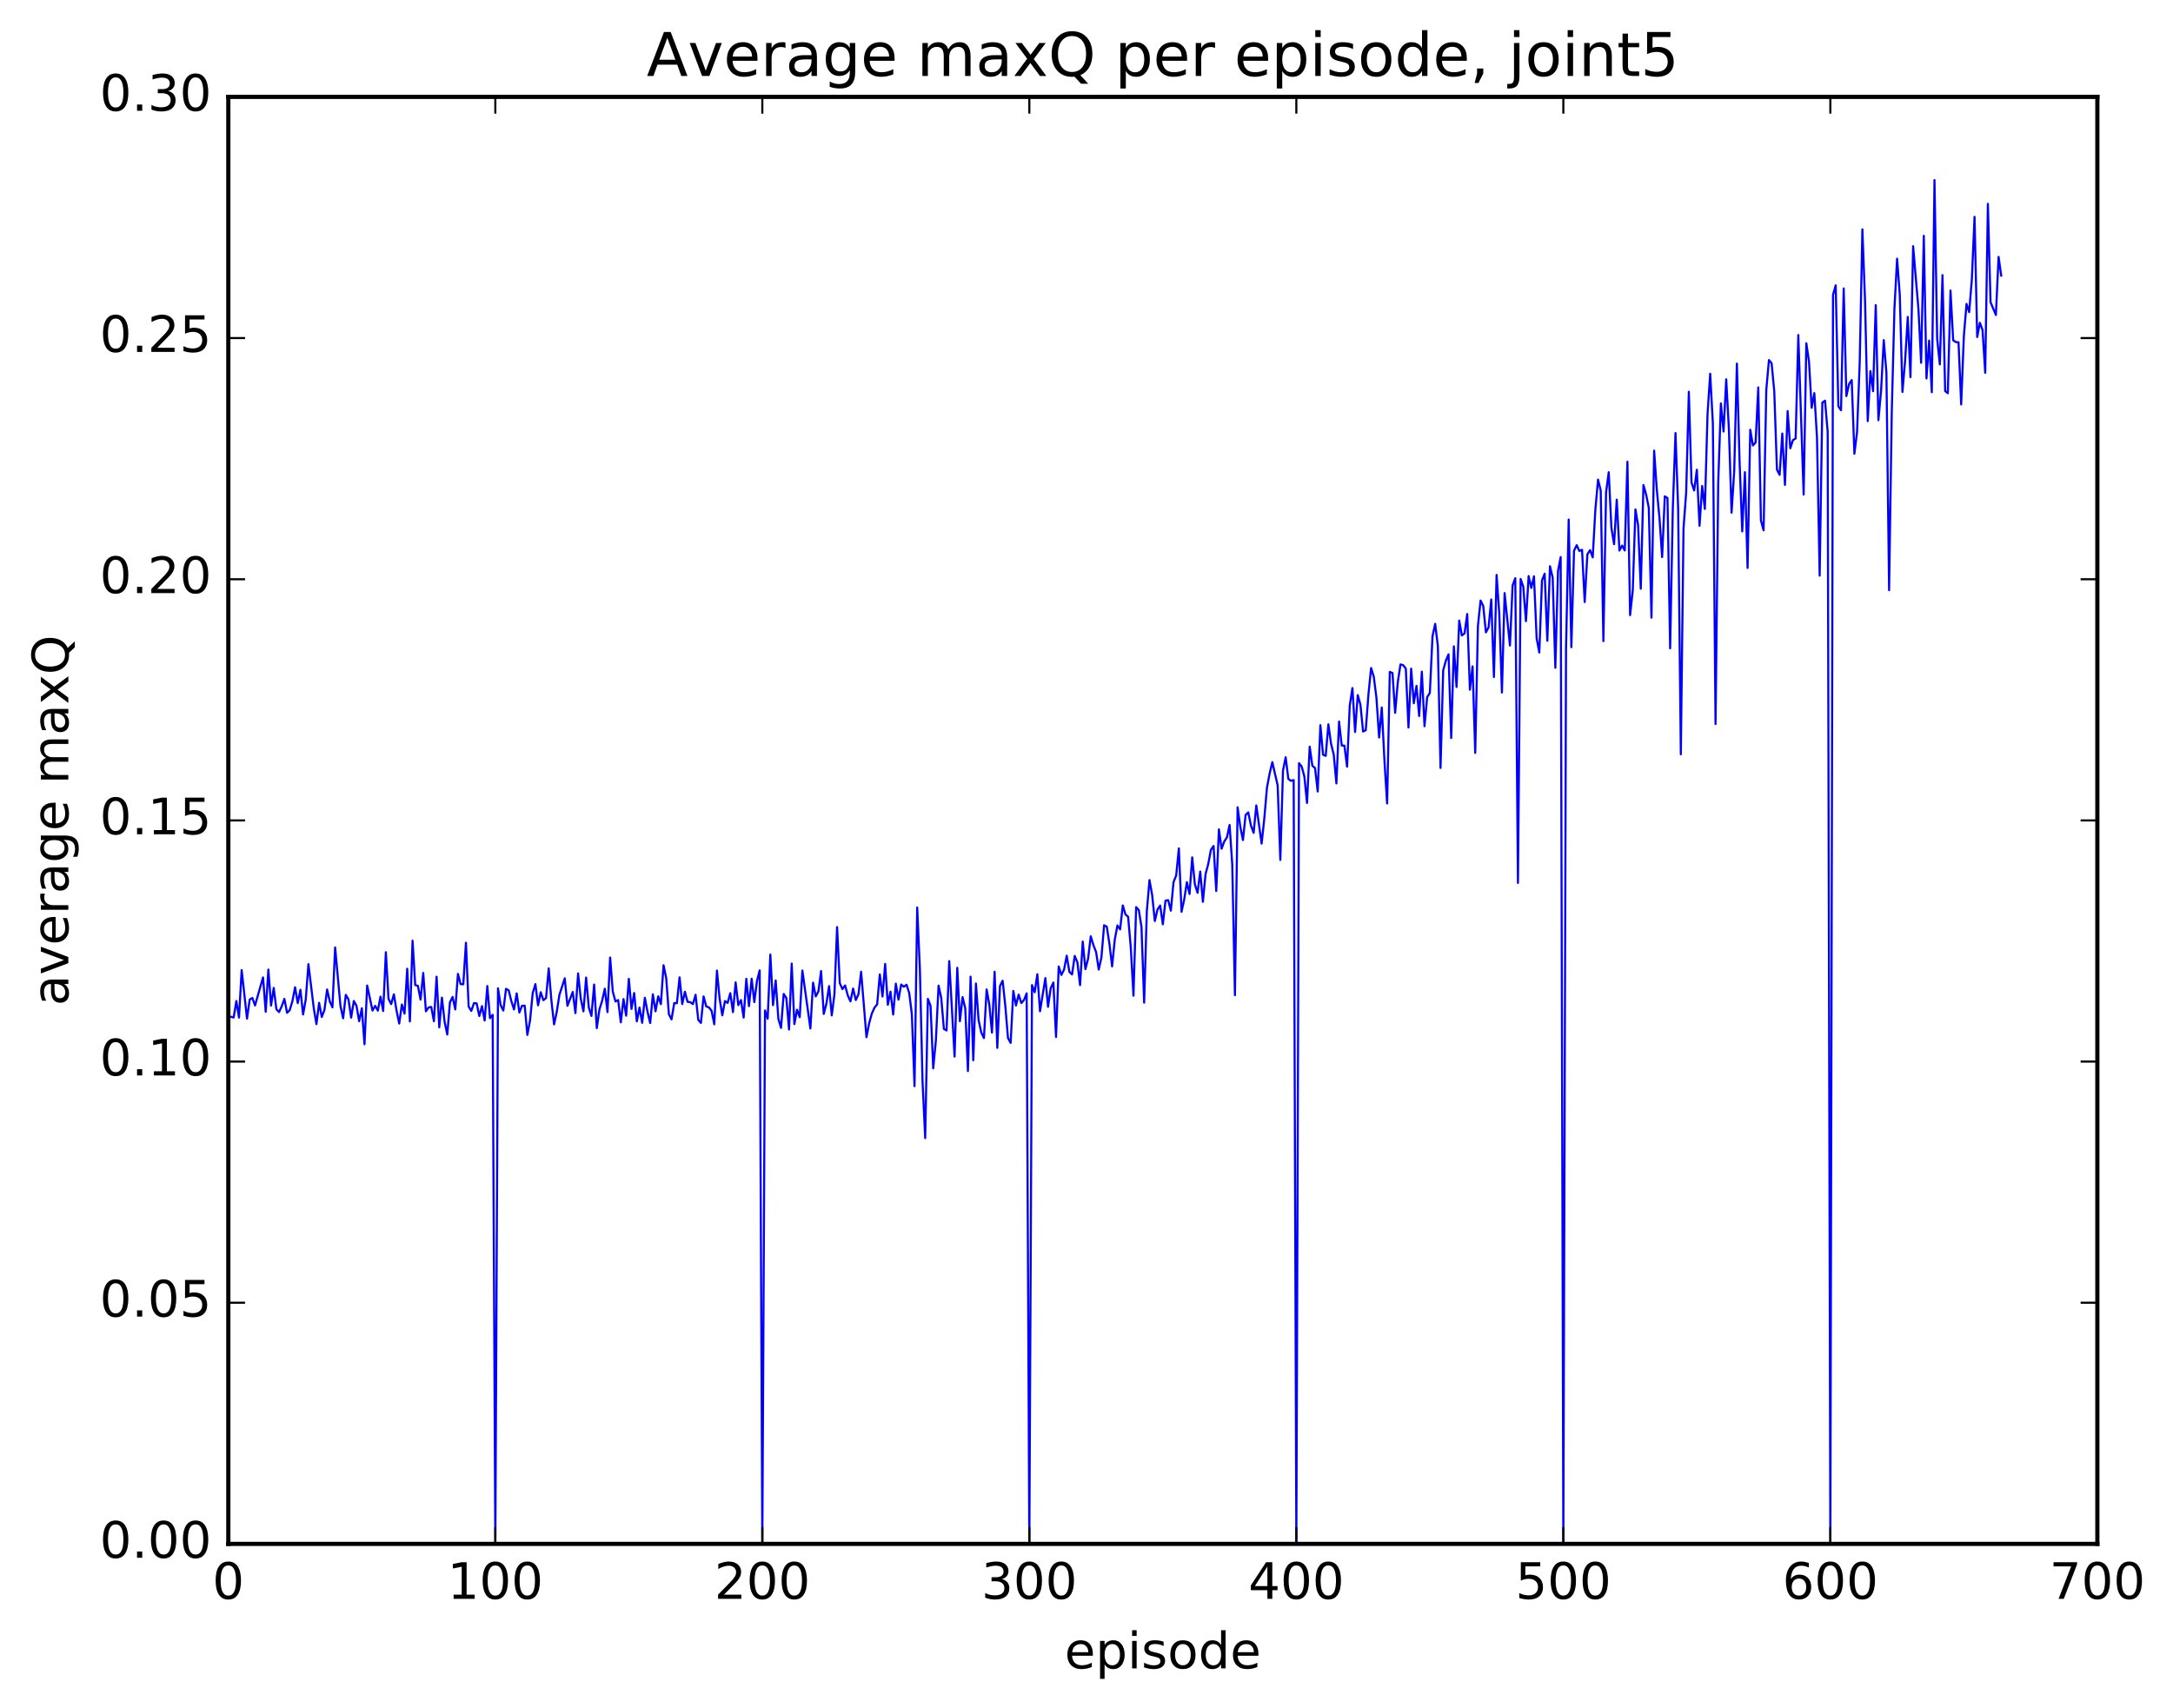 <?xml version="1.0" encoding="utf-8" standalone="no"?>
<!DOCTYPE svg PUBLIC "-//W3C//DTD SVG 1.1//EN"
  "http://www.w3.org/Graphics/SVG/1.1/DTD/svg11.dtd">
<!-- Created with matplotlib (http://matplotlib.org/) -->
<svg height="408pt" version="1.1" viewBox="0 0 519 408" width="519pt" xmlns="http://www.w3.org/2000/svg" xmlns:xlink="http://www.w3.org/1999/xlink">
 <defs>
  <style type="text/css">
*{stroke-linecap:butt;stroke-linejoin:round;stroke-miterlimit:100000;}
  </style>
 </defs>
 <g id="figure_1">
  <g id="patch_1">
   <path d="M 0 408.169 
L 519.585 408.169 
L 519.585 0 
L 0 0 
z
" style="fill:#ffffff;"/>
  </g>
  <g id="axes_1">
   <g id="patch_2">
    <path d="M 54.532 368.742 
L 500.933 368.742 
L 500.933 23.142 
L 54.532 23.142 
z
" style="fill:#ffffff;"/>
   </g>
   <g id="line2d_1">
    <path clip-path="url(#p31d40a906e)" d="M 55.17 242.849 
L 55.808 243.023 
L 56.446 239.084 
L 57.083 243.034 
L 57.721 231.688 
L 58.996 243.287 
L 59.634 238.723 
L 60.272 238.355 
L 60.91 240.135 
L 62.823 233.443 
L 63.461 241.646 
L 64.098 231.569 
L 64.736 240.163 
L 65.374 235.939 
L 66.011 241.033 
L 66.649 241.713 
L 67.287 240.344 
L 67.924 238.57 
L 68.562 241.899 
L 69.2 241.252 
L 69.838 239.113 
L 70.475 235.803 
L 71.113 239.587 
L 71.751 236.393 
L 72.388 242.299 
L 73.026 238.712 
L 73.664 230.282 
L 74.939 240.781 
L 75.577 244.596 
L 76.215 239.511 
L 76.853 242.885 
L 77.49 241.238 
L 78.128 236.321 
L 78.766 239.183 
L 79.403 240.594 
L 80.041 226.289 
L 81.317 240.268 
L 81.954 243.199 
L 82.592 237.615 
L 83.23 238.688 
L 83.867 243.049 
L 84.505 239.074 
L 85.143 240.21 
L 85.781 243.911 
L 86.418 240.808 
L 87.056 249.402 
L 87.694 235.371 
L 88.969 241.356 
L 89.607 240.236 
L 90.245 241.367 
L 90.882 238.038 
L 91.52 241.471 
L 92.158 227.418 
L 92.795 238.551 
L 93.433 239.823 
L 94.071 237.483 
L 94.709 241.357 
L 95.346 244.453 
L 95.984 239.918 
L 96.622 242.092 
L 97.259 231.371 
L 97.897 243.957 
L 98.535 224.676 
L 99.172 235.276 
L 99.81 235.458 
L 100.448 238.746 
L 101.086 232.366 
L 101.723 241.54 
L 102.361 240.616 
L 102.999 240.494 
L 103.636 243.917 
L 104.274 233.271 
L 104.912 245.369 
L 105.55 238.264 
L 106.187 244.025 
L 106.825 247.085 
L 107.463 239.396 
L 108.1 238.111 
L 108.738 241.088 
L 109.376 232.594 
L 110.014 235.042 
L 110.651 235.091 
L 111.289 225.158 
L 111.927 240.395 
L 112.564 241.438 
L 113.202 239.588 
L 113.84 239.643 
L 114.478 242.662 
L 115.115 240.302 
L 115.753 243.742 
L 116.391 235.5 
L 117.028 243.174 
L 117.666 242.381 
L 118.304 368.742 
L 118.942 236.041 
L 119.579 240.103 
L 120.217 241.363 
L 120.855 236.168 
L 121.493 236.531 
L 122.13 239.101 
L 122.768 241.094 
L 123.406 237.258 
L 124.043 241.828 
L 124.681 240.211 
L 125.319 240.192 
L 125.957 247.179 
L 126.594 243.734 
L 127.232 237.184 
L 127.87 235.043 
L 128.507 240.106 
L 129.145 236.982 
L 129.783 238.884 
L 130.421 238.367 
L 131.058 231.282 
L 131.696 238.957 
L 132.334 244.66 
L 132.971 241.693 
L 133.609 237.612 
L 134.885 233.665 
L 135.522 240.225 
L 136.798 236.919 
L 137.435 241.972 
L 138.073 232.478 
L 138.711 238.524 
L 139.349 241.553 
L 139.986 233.476 
L 140.624 240.589 
L 141.262 242.644 
L 141.899 235.144 
L 142.537 245.556 
L 143.175 241.067 
L 143.812 239.042 
L 144.45 236.141 
L 145.088 241.728 
L 145.726 228.696 
L 146.363 236.847 
L 147.001 239.191 
L 147.639 238.851 
L 148.276 244.171 
L 148.914 238.621 
L 149.552 242.585 
L 150.19 233.785 
L 150.827 240.965 
L 151.465 237.168 
L 152.103 243.944 
L 152.74 240.652 
L 153.378 244.288 
L 154.016 238.305 
L 154.654 241.666 
L 155.291 244.339 
L 155.929 237.481 
L 156.567 241.536 
L 157.204 237.954 
L 157.842 239.831 
L 158.48 230.53 
L 159.118 233.603 
L 159.755 242.223 
L 160.393 243.462 
L 161.031 239.579 
L 161.668 239.602 
L 162.306 233.421 
L 162.944 239.808 
L 163.582 236.863 
L 164.219 239.279 
L 164.857 239.349 
L 165.495 239.814 
L 166.132 237.588 
L 166.77 243.571 
L 167.408 244.31 
L 168.046 237.983 
L 168.683 240.375 
L 169.321 240.601 
L 169.959 241.429 
L 170.596 244.64 
L 171.234 231.813 
L 171.872 238.492 
L 172.51 242.488 
L 173.147 239.09 
L 173.785 239.542 
L 174.423 237.212 
L 175.06 241.733 
L 175.698 234.629 
L 176.336 240.063 
L 176.974 238.851 
L 177.611 243.028 
L 178.249 233.778 
L 178.887 240.294 
L 179.524 233.755 
L 180.162 239.33 
L 180.8 234.268 
L 181.438 231.76 
L 182.075 368.742 
L 182.713 241.33 
L 183.351 243.311 
L 183.988 227.992 
L 184.626 240.067 
L 185.264 234.163 
L 185.902 243.316 
L 186.539 245.498 
L 187.177 237.396 
L 187.815 238.374 
L 188.452 245.88 
L 189.09 230.14 
L 189.728 244.593 
L 190.366 241.167 
L 191.003 242.938 
L 191.641 231.801 
L 193.554 245.642 
L 194.192 234.693 
L 194.83 237.975 
L 195.467 236.803 
L 196.105 231.917 
L 196.743 242.167 
L 197.381 239.713 
L 198.018 235.52 
L 198.656 242.52 
L 199.294 237.534 
L 199.931 221.418 
L 200.569 234.808 
L 201.207 236.231 
L 201.845 235.36 
L 202.482 237.734 
L 203.12 239.166 
L 203.758 236.1 
L 204.395 238.844 
L 205.033 237.47 
L 205.671 232.095 
L 206.946 247.724 
L 207.584 244.413 
L 208.222 242.09 
L 208.859 240.668 
L 209.497 239.878 
L 210.135 232.733 
L 210.773 238.001 
L 211.41 230.22 
L 212.048 239.982 
L 212.686 236.845 
L 213.323 242.31 
L 213.961 234.936 
L 214.599 238.761 
L 215.237 235.136 
L 215.874 235.665 
L 216.512 235.19 
L 217.15 237.133 
L 217.787 242.191 
L 218.425 259.414 
L 219.063 216.751 
L 219.701 231.329 
L 220.338 258.322 
L 220.976 271.81 
L 221.614 238.567 
L 222.251 240.223 
L 222.889 255.152 
L 223.527 248.474 
L 224.165 235.405 
L 224.802 238.306 
L 225.44 245.75 
L 226.078 246.118 
L 226.715 229.553 
L 227.991 252.351 
L 228.629 231.139 
L 229.266 243.912 
L 229.904 238.148 
L 230.542 240.818 
L 231.179 255.805 
L 231.817 233.262 
L 232.455 253.219 
L 233.093 234.9 
L 233.73 243.677 
L 234.368 246.613 
L 235.006 247.934 
L 235.643 236.314 
L 236.281 239.865 
L 236.919 246.616 
L 237.556 232.093 
L 238.194 250.269 
L 238.832 235.487 
L 239.47 234.234 
L 240.107 240.211 
L 240.745 247.911 
L 241.383 249.078 
L 242.02 236.67 
L 242.658 240.152 
L 243.296 237.553 
L 243.934 239.569 
L 244.571 238.839 
L 245.209 237.252 
L 245.847 368.742 
L 246.484 235.282 
L 247.122 236.989 
L 247.76 232.683 
L 248.398 241.527 
L 249.673 233.604 
L 250.311 240.461 
L 250.948 236.043 
L 251.586 234.665 
L 252.224 247.679 
L 252.862 230.837 
L 253.499 232.854 
L 254.137 231.589 
L 254.775 228.262 
L 255.412 232.117 
L 256.05 232.728 
L 256.688 228.313 
L 257.326 229.846 
L 257.963 235.282 
L 258.601 224.879 
L 259.239 231.465 
L 259.877 228.993 
L 260.514 223.62 
L 261.152 225.73 
L 261.79 227.385 
L 262.427 231.567 
L 263.065 228.656 
L 263.703 220.984 
L 264.341 221.328 
L 264.978 225.436 
L 265.616 230.813 
L 266.254 224.397 
L 266.891 221.026 
L 267.529 221.973 
L 268.167 216.247 
L 268.805 218.396 
L 269.442 218.955 
L 270.08 226.369 
L 270.718 237.808 
L 271.355 216.656 
L 271.993 217.358 
L 272.631 221.39 
L 273.269 239.465 
L 273.906 217.66 
L 274.544 210.189 
L 275.182 213.754 
L 275.819 219.975 
L 276.457 217.235 
L 277.095 216.281 
L 277.733 220.757 
L 278.37 215.104 
L 279.008 214.996 
L 279.646 217.506 
L 280.283 210.702 
L 280.921 209.094 
L 281.559 202.625 
L 282.197 217.773 
L 282.834 214.837 
L 283.472 210.704 
L 284.11 213.521 
L 284.747 204.773 
L 285.385 211.225 
L 286.023 213.235 
L 286.661 208.163 
L 287.298 215.39 
L 287.936 208.761 
L 288.574 206.365 
L 289.211 202.979 
L 289.849 202.05 
L 290.487 212.802 
L 291.125 198.088 
L 291.762 202.704 
L 292.4 200.986 
L 293.038 200.006 
L 293.675 197.032 
L 294.313 206.463 
L 294.951 237.694 
L 295.589 192.813 
L 296.226 197.404 
L 296.864 200.645 
L 297.502 194.646 
L 298.139 194.026 
L 298.777 197.147 
L 299.415 198.912 
L 300.053 192.369 
L 301.328 201.485 
L 301.966 195.492 
L 302.603 188.111 
L 303.241 184.737 
L 303.879 182.028 
L 305.154 187.561 
L 305.792 205.385 
L 306.43 184.038 
L 307.067 180.86 
L 307.705 186.035 
L 308.343 186.498 
L 308.981 186.303 
L 309.618 368.742 
L 310.256 182.273 
L 310.894 183.072 
L 311.531 185.429 
L 312.169 191.771 
L 312.807 178.326 
L 313.445 182.905 
L 314.082 183.424 
L 314.72 189.036 
L 315.358 173.198 
L 315.995 180.258 
L 316.633 180.525 
L 317.271 172.989 
L 317.909 177.639 
L 318.546 180.208 
L 319.184 187.113 
L 319.822 172.331 
L 320.459 178.062 
L 321.097 178.081 
L 321.735 183.11 
L 322.373 168.543 
L 323.01 164.336 
L 323.648 174.812 
L 324.286 166.02 
L 324.923 168.299 
L 325.561 174.717 
L 326.199 174.397 
L 326.837 165.86 
L 327.474 159.546 
L 328.112 161.626 
L 328.75 166.665 
L 329.387 176.139 
L 330.025 168.982 
L 330.663 181.688 
L 331.3 191.898 
L 331.938 160.475 
L 332.576 160.74 
L 333.214 170.249 
L 333.851 162.931 
L 334.489 158.687 
L 335.127 158.861 
L 335.764 159.678 
L 336.402 173.762 
L 337.04 159.702 
L 337.678 167.955 
L 338.315 163.814 
L 338.953 171.014 
L 339.591 160.419 
L 340.228 173.445 
L 340.866 166.496 
L 341.504 165.501 
L 342.142 151.932 
L 342.779 149.003 
L 343.417 154.305 
L 344.055 183.411 
L 344.692 160.111 
L 345.33 157.779 
L 345.968 156.281 
L 346.606 176.258 
L 347.243 154.375 
L 347.881 164.073 
L 348.519 148.218 
L 349.156 151.773 
L 349.794 151.281 
L 350.432 146.64 
L 351.07 164.722 
L 351.707 159.16 
L 352.345 179.813 
L 352.983 149.562 
L 353.62 143.435 
L 354.258 144.736 
L 354.896 151.022 
L 355.534 149.819 
L 356.171 143.173 
L 356.809 161.693 
L 357.447 137.311 
L 358.084 146.5 
L 358.722 165.397 
L 359.36 141.645 
L 360.635 154.172 
L 361.273 139.825 
L 361.911 138.089 
L 362.548 210.873 
L 363.186 138.273 
L 363.824 140.162 
L 364.462 148.355 
L 365.099 137.585 
L 365.737 140.423 
L 366.375 137.636 
L 367.012 152.462 
L 367.65 155.848 
L 368.288 138.634 
L 368.926 137.021 
L 369.563 153.036 
L 370.201 135.236 
L 370.839 137.962 
L 371.476 159.488 
L 372.114 136.38 
L 372.752 133.046 
L 373.39 368.742 
L 374.027 155.137 
L 374.665 124.082 
L 375.303 154.566 
L 375.94 131.554 
L 376.578 130.209 
L 377.216 131.592 
L 377.854 131.315 
L 378.491 143.787 
L 379.129 132.388 
L 379.767 131.399 
L 380.404 133.123 
L 381.042 121.666 
L 381.68 114.544 
L 382.318 117.176 
L 382.955 153.123 
L 383.593 117.553 
L 384.231 112.782 
L 384.868 126.056 
L 385.506 129.978 
L 386.144 119.333 
L 386.782 131.483 
L 387.419 130.3 
L 388.057 131.469 
L 388.695 110.271 
L 389.332 146.914 
L 389.97 140.986 
L 390.608 121.666 
L 391.246 125.482 
L 391.883 140.609 
L 392.521 115.851 
L 393.159 118.105 
L 393.796 121.275 
L 394.434 147.512 
L 395.072 107.632 
L 395.71 116.895 
L 396.347 123.706 
L 396.985 133.049 
L 397.623 118.537 
L 398.26 118.955 
L 398.898 154.843 
L 399.536 121.399 
L 400.174 103.431 
L 400.811 121.524 
L 401.449 180.146 
L 402.087 126.258 
L 402.724 117.639 
L 403.362 93.565 
L 404 115.244 
L 404.638 117.147 
L 405.275 112.191 
L 405.913 125.572 
L 406.551 116.083 
L 407.188 121.557 
L 407.826 98.908 
L 408.464 89.257 
L 409.102 101.146 
L 409.739 172.928 
L 410.377 115.412 
L 411.015 96.359 
L 411.652 103.06 
L 412.29 90.596 
L 412.928 102.452 
L 413.566 122.439 
L 414.203 112.423 
L 414.841 86.841 
L 415.479 110.265 
L 416.116 126.909 
L 416.754 112.773 
L 417.392 135.644 
L 418.03 102.638 
L 418.667 106.388 
L 419.305 105.697 
L 419.943 92.524 
L 420.58 124.308 
L 421.218 126.656 
L 421.856 93.204 
L 422.494 85.993 
L 423.131 86.75 
L 423.769 93.489 
L 424.407 112.158 
L 425.045 113.407 
L 425.682 103.541 
L 426.32 115.809 
L 426.958 98.176 
L 427.595 107.058 
L 428.233 105.114 
L 428.871 104.718 
L 429.509 80.02 
L 430.784 118.115 
L 431.422 81.987 
L 432.059 86.325 
L 432.697 97.396 
L 433.335 93.889 
L 433.973 104.533 
L 434.61 137.482 
L 435.248 96.148 
L 435.886 95.698 
L 436.523 103.156 
L 437.161 368.742 
L 437.799 70.424 
L 438.437 68.152 
L 439.074 97.041 
L 439.712 97.976 
L 440.35 68.887 
L 440.987 94.605 
L 441.625 91.734 
L 442.263 90.772 
L 442.901 108.368 
L 443.538 103.198 
L 444.176 86.512 
L 444.814 54.787 
L 445.451 71.917 
L 446.089 100.572 
L 446.727 88.636 
L 447.365 93.425 
L 448.002 72.876 
L 448.64 100.353 
L 449.278 93.312 
L 449.915 81.237 
L 450.553 88.992 
L 451.191 140.963 
L 451.829 98.417 
L 452.466 73.729 
L 453.104 61.781 
L 453.742 70.371 
L 454.379 93.611 
L 455.017 86.102 
L 455.655 75.692 
L 456.293 90.074 
L 456.93 58.804 
L 458.206 73.851 
L 458.843 86.646 
L 459.481 56.323 
L 460.119 90.386 
L 460.757 81.342 
L 461.394 93.683 
L 462.032 43.007 
L 462.67 80.889 
L 463.307 87.033 
L 463.945 65.716 
L 464.583 93.404 
L 465.221 93.912 
L 465.858 69.39 
L 466.496 81.262 
L 467.134 81.708 
L 467.771 81.747 
L 468.409 96.6 
L 469.047 80.294 
L 469.685 72.579 
L 470.322 74.553 
L 470.96 66.652 
L 471.598 51.789 
L 472.235 80.494 
L 472.873 77.097 
L 473.511 78.818 
L 474.149 89.027 
L 474.786 48.685 
L 475.424 72.185 
L 476.699 75.233 
L 477.337 61.349 
L 477.975 65.838 
L 477.975 65.838 
" style="fill:none;stroke:#0000ff;stroke-linecap:square;stroke-width:0.5;"/>
   </g>
   <g id="patch_3">
    <path d="M 54.532 368.742 
L 54.532 23.142 
" style="fill:none;stroke:#000000;stroke-linecap:square;stroke-linejoin:miter;"/>
   </g>
   <g id="patch_4">
    <path d="M 500.933 368.742 
L 500.933 23.142 
" style="fill:none;stroke:#000000;stroke-linecap:square;stroke-linejoin:miter;"/>
   </g>
   <g id="patch_5">
    <path d="M 54.532 23.142 
L 500.933 23.142 
" style="fill:none;stroke:#000000;stroke-linecap:square;stroke-linejoin:miter;"/>
   </g>
   <g id="patch_6">
    <path d="M 54.532 368.742 
L 500.933 368.742 
" style="fill:none;stroke:#000000;stroke-linecap:square;stroke-linejoin:miter;"/>
   </g>
   <g id="matplotlib.axis_1">
    <g id="xtick_1">
     <g id="line2d_2">
      <defs>
       <path d="M 0 0 
L 0 -4 
" id="m5f0403fa68" style="stroke:#000000;stroke-width:0.5;"/>
      </defs>
      <g>
       <use style="stroke:#000000;stroke-width:0.5;" x="54.532" xlink:href="#m5f0403fa68" y="368.742"/>
      </g>
     </g>
     <g id="line2d_3">
      <defs>
       <path d="M 0 0 
L 0 4 
" id="m31cad4bec3" style="stroke:#000000;stroke-width:0.5;"/>
      </defs>
      <g>
       <use style="stroke:#000000;stroke-width:0.5;" x="54.532" xlink:href="#m31cad4bec3" y="23.142"/>
      </g>
     </g>
     <g id="text_1">
      <!-- 0 -->
      <defs>
       <path d="M 31.781 66.406 
Q 24.172 66.406 20.328 58.906 
Q 16.5 51.422 16.5 36.375 
Q 16.5 21.391 20.328 13.891 
Q 24.172 6.391 31.781 6.391 
Q 39.453 6.391 43.281 13.891 
Q 47.125 21.391 47.125 36.375 
Q 47.125 51.422 43.281 58.906 
Q 39.453 66.406 31.781 66.406 
M 31.781 74.219 
Q 44.047 74.219 50.516 64.516 
Q 56.984 54.828 56.984 36.375 
Q 56.984 17.969 50.516 8.266 
Q 44.047 -1.422 31.781 -1.422 
Q 19.531 -1.422 13.062 8.266 
Q 6.594 17.969 6.594 36.375 
Q 6.594 54.828 13.062 64.516 
Q 19.531 74.219 31.781 74.219 
" id="BitstreamVeraSans-Roman-30"/>
      </defs>
      <g transform="translate(50.715 381.86)scale(0.12 -0.12)">
       <use xlink:href="#BitstreamVeraSans-Roman-30"/>
      </g>
     </g>
    </g>
    <g id="xtick_2">
     <g id="line2d_4">
      <g>
       <use style="stroke:#000000;stroke-width:0.5;" x="118.304" xlink:href="#m5f0403fa68" y="368.742"/>
      </g>
     </g>
     <g id="line2d_5">
      <g>
       <use style="stroke:#000000;stroke-width:0.5;" x="118.304" xlink:href="#m31cad4bec3" y="23.142"/>
      </g>
     </g>
     <g id="text_2">
      <!-- 100 -->
      <defs>
       <path d="M 12.406 8.297 
L 28.516 8.297 
L 28.516 63.922 
L 10.984 60.406 
L 10.984 69.391 
L 28.422 72.906 
L 38.281 72.906 
L 38.281 8.297 
L 54.391 8.297 
L 54.391 0 
L 12.406 0 
z
" id="BitstreamVeraSans-Roman-31"/>
      </defs>
      <g transform="translate(106.851 381.86)scale(0.12 -0.12)">
       <use xlink:href="#BitstreamVeraSans-Roman-31"/>
       <use x="63.623" xlink:href="#BitstreamVeraSans-Roman-30"/>
       <use x="127.246" xlink:href="#BitstreamVeraSans-Roman-30"/>
      </g>
     </g>
    </g>
    <g id="xtick_3">
     <g id="line2d_6">
      <g>
       <use style="stroke:#000000;stroke-width:0.5;" x="182.075" xlink:href="#m5f0403fa68" y="368.742"/>
      </g>
     </g>
     <g id="line2d_7">
      <g>
       <use style="stroke:#000000;stroke-width:0.5;" x="182.075" xlink:href="#m31cad4bec3" y="23.142"/>
      </g>
     </g>
     <g id="text_3">
      <!-- 200 -->
      <defs>
       <path d="M 19.188 8.297 
L 53.609 8.297 
L 53.609 0 
L 7.328 0 
L 7.328 8.297 
Q 12.938 14.109 22.625 23.891 
Q 32.328 33.688 34.812 36.531 
Q 39.547 41.844 41.422 45.531 
Q 43.312 49.219 43.312 52.781 
Q 43.312 58.594 39.234 62.25 
Q 35.156 65.922 28.609 65.922 
Q 23.969 65.922 18.812 64.312 
Q 13.672 62.703 7.812 59.422 
L 7.812 69.391 
Q 13.766 71.781 18.938 73 
Q 24.125 74.219 28.422 74.219 
Q 39.75 74.219 46.484 68.547 
Q 53.219 62.891 53.219 53.422 
Q 53.219 48.922 51.531 44.891 
Q 49.859 40.875 45.406 35.406 
Q 44.188 33.984 37.641 27.219 
Q 31.109 20.453 19.188 8.297 
" id="BitstreamVeraSans-Roman-32"/>
      </defs>
      <g transform="translate(170.623 381.86)scale(0.12 -0.12)">
       <use xlink:href="#BitstreamVeraSans-Roman-32"/>
       <use x="63.623" xlink:href="#BitstreamVeraSans-Roman-30"/>
       <use x="127.246" xlink:href="#BitstreamVeraSans-Roman-30"/>
      </g>
     </g>
    </g>
    <g id="xtick_4">
     <g id="line2d_8">
      <g>
       <use style="stroke:#000000;stroke-width:0.5;" x="245.847" xlink:href="#m5f0403fa68" y="368.742"/>
      </g>
     </g>
     <g id="line2d_9">
      <g>
       <use style="stroke:#000000;stroke-width:0.5;" x="245.847" xlink:href="#m31cad4bec3" y="23.142"/>
      </g>
     </g>
     <g id="text_4">
      <!-- 300 -->
      <defs>
       <path d="M 40.578 39.312 
Q 47.656 37.797 51.625 33 
Q 55.609 28.219 55.609 21.188 
Q 55.609 10.406 48.188 4.484 
Q 40.766 -1.422 27.094 -1.422 
Q 22.516 -1.422 17.656 -0.516 
Q 12.797 0.391 7.625 2.203 
L 7.625 11.719 
Q 11.719 9.328 16.594 8.109 
Q 21.484 6.891 26.812 6.891 
Q 36.078 6.891 40.938 10.547 
Q 45.797 14.203 45.797 21.188 
Q 45.797 27.641 41.281 31.266 
Q 36.766 34.906 28.719 34.906 
L 20.219 34.906 
L 20.219 43.016 
L 29.109 43.016 
Q 36.375 43.016 40.234 45.922 
Q 44.094 48.828 44.094 54.297 
Q 44.094 59.906 40.109 62.906 
Q 36.141 65.922 28.719 65.922 
Q 24.656 65.922 20.016 65.031 
Q 15.375 64.156 9.812 62.312 
L 9.812 71.094 
Q 15.438 72.656 20.344 73.438 
Q 25.25 74.219 29.594 74.219 
Q 40.828 74.219 47.359 69.109 
Q 53.906 64.016 53.906 55.328 
Q 53.906 49.266 50.438 45.094 
Q 46.969 40.922 40.578 39.312 
" id="BitstreamVeraSans-Roman-33"/>
      </defs>
      <g transform="translate(234.394 381.86)scale(0.12 -0.12)">
       <use xlink:href="#BitstreamVeraSans-Roman-33"/>
       <use x="63.623" xlink:href="#BitstreamVeraSans-Roman-30"/>
       <use x="127.246" xlink:href="#BitstreamVeraSans-Roman-30"/>
      </g>
     </g>
    </g>
    <g id="xtick_5">
     <g id="line2d_10">
      <g>
       <use style="stroke:#000000;stroke-width:0.5;" x="309.618" xlink:href="#m5f0403fa68" y="368.742"/>
      </g>
     </g>
     <g id="line2d_11">
      <g>
       <use style="stroke:#000000;stroke-width:0.5;" x="309.618" xlink:href="#m31cad4bec3" y="23.142"/>
      </g>
     </g>
     <g id="text_5">
      <!-- 400 -->
      <defs>
       <path d="M 37.797 64.312 
L 12.891 25.391 
L 37.797 25.391 
z
M 35.203 72.906 
L 47.609 72.906 
L 47.609 25.391 
L 58.016 25.391 
L 58.016 17.188 
L 47.609 17.188 
L 47.609 0 
L 37.797 0 
L 37.797 17.188 
L 4.891 17.188 
L 4.891 26.703 
z
" id="BitstreamVeraSans-Roman-34"/>
      </defs>
      <g transform="translate(298.166 381.86)scale(0.12 -0.12)">
       <use xlink:href="#BitstreamVeraSans-Roman-34"/>
       <use x="63.623" xlink:href="#BitstreamVeraSans-Roman-30"/>
       <use x="127.246" xlink:href="#BitstreamVeraSans-Roman-30"/>
      </g>
     </g>
    </g>
    <g id="xtick_6">
     <g id="line2d_12">
      <g>
       <use style="stroke:#000000;stroke-width:0.5;" x="373.39" xlink:href="#m5f0403fa68" y="368.742"/>
      </g>
     </g>
     <g id="line2d_13">
      <g>
       <use style="stroke:#000000;stroke-width:0.5;" x="373.39" xlink:href="#m31cad4bec3" y="23.142"/>
      </g>
     </g>
     <g id="text_6">
      <!-- 500 -->
      <defs>
       <path d="M 10.797 72.906 
L 49.516 72.906 
L 49.516 64.594 
L 19.828 64.594 
L 19.828 46.734 
Q 21.969 47.469 24.109 47.828 
Q 26.266 48.188 28.422 48.188 
Q 40.625 48.188 47.75 41.5 
Q 54.891 34.812 54.891 23.391 
Q 54.891 11.625 47.562 5.094 
Q 40.234 -1.422 26.906 -1.422 
Q 22.312 -1.422 17.547 -0.641 
Q 12.797 0.141 7.719 1.703 
L 7.719 11.625 
Q 12.109 9.234 16.797 8.062 
Q 21.484 6.891 26.703 6.891 
Q 35.156 6.891 40.078 11.328 
Q 45.016 15.766 45.016 23.391 
Q 45.016 31 40.078 35.438 
Q 35.156 39.891 26.703 39.891 
Q 22.75 39.891 18.812 39.016 
Q 14.891 38.141 10.797 36.281 
z
" id="BitstreamVeraSans-Roman-35"/>
      </defs>
      <g transform="translate(361.937 381.86)scale(0.12 -0.12)">
       <use xlink:href="#BitstreamVeraSans-Roman-35"/>
       <use x="63.623" xlink:href="#BitstreamVeraSans-Roman-30"/>
       <use x="127.246" xlink:href="#BitstreamVeraSans-Roman-30"/>
      </g>
     </g>
    </g>
    <g id="xtick_7">
     <g id="line2d_14">
      <g>
       <use style="stroke:#000000;stroke-width:0.5;" x="437.161" xlink:href="#m5f0403fa68" y="368.742"/>
      </g>
     </g>
     <g id="line2d_15">
      <g>
       <use style="stroke:#000000;stroke-width:0.5;" x="437.161" xlink:href="#m31cad4bec3" y="23.142"/>
      </g>
     </g>
     <g id="text_7">
      <!-- 600 -->
      <defs>
       <path d="M 33.016 40.375 
Q 26.375 40.375 22.484 35.828 
Q 18.609 31.297 18.609 23.391 
Q 18.609 15.531 22.484 10.953 
Q 26.375 6.391 33.016 6.391 
Q 39.656 6.391 43.531 10.953 
Q 47.406 15.531 47.406 23.391 
Q 47.406 31.297 43.531 35.828 
Q 39.656 40.375 33.016 40.375 
M 52.594 71.297 
L 52.594 62.312 
Q 48.875 64.062 45.094 64.984 
Q 41.312 65.922 37.594 65.922 
Q 27.828 65.922 22.672 59.328 
Q 17.531 52.734 16.797 39.406 
Q 19.672 43.656 24.016 45.922 
Q 28.375 48.188 33.594 48.188 
Q 44.578 48.188 50.953 41.516 
Q 57.328 34.859 57.328 23.391 
Q 57.328 12.156 50.688 5.359 
Q 44.047 -1.422 33.016 -1.422 
Q 20.359 -1.422 13.672 8.266 
Q 6.984 17.969 6.984 36.375 
Q 6.984 53.656 15.188 63.938 
Q 23.391 74.219 37.203 74.219 
Q 40.922 74.219 44.703 73.484 
Q 48.484 72.75 52.594 71.297 
" id="BitstreamVeraSans-Roman-36"/>
      </defs>
      <g transform="translate(425.709 381.86)scale(0.12 -0.12)">
       <use xlink:href="#BitstreamVeraSans-Roman-36"/>
       <use x="63.623" xlink:href="#BitstreamVeraSans-Roman-30"/>
       <use x="127.246" xlink:href="#BitstreamVeraSans-Roman-30"/>
      </g>
     </g>
    </g>
    <g id="xtick_8">
     <g id="line2d_16">
      <g>
       <use style="stroke:#000000;stroke-width:0.5;" x="500.933" xlink:href="#m5f0403fa68" y="368.742"/>
      </g>
     </g>
     <g id="line2d_17">
      <g>
       <use style="stroke:#000000;stroke-width:0.5;" x="500.933" xlink:href="#m31cad4bec3" y="23.142"/>
      </g>
     </g>
     <g id="text_8">
      <!-- 700 -->
      <defs>
       <path d="M 8.203 72.906 
L 55.078 72.906 
L 55.078 68.703 
L 28.609 0 
L 18.312 0 
L 43.219 64.594 
L 8.203 64.594 
z
" id="BitstreamVeraSans-Roman-37"/>
      </defs>
      <g transform="translate(489.48 381.86)scale(0.12 -0.12)">
       <use xlink:href="#BitstreamVeraSans-Roman-37"/>
       <use x="63.623" xlink:href="#BitstreamVeraSans-Roman-30"/>
       <use x="127.246" xlink:href="#BitstreamVeraSans-Roman-30"/>
      </g>
     </g>
    </g>
    <g id="text_9">
     <!-- episode -->
     <defs>
      <path d="M 45.406 46.391 
L 45.406 75.984 
L 54.391 75.984 
L 54.391 0 
L 45.406 0 
L 45.406 8.203 
Q 42.578 3.328 38.25 0.953 
Q 33.938 -1.422 27.875 -1.422 
Q 17.969 -1.422 11.734 6.484 
Q 5.516 14.406 5.516 27.297 
Q 5.516 40.188 11.734 48.094 
Q 17.969 56 27.875 56 
Q 33.938 56 38.25 53.625 
Q 42.578 51.266 45.406 46.391 
M 14.797 27.297 
Q 14.797 17.391 18.875 11.75 
Q 22.953 6.109 30.078 6.109 
Q 37.203 6.109 41.297 11.75 
Q 45.406 17.391 45.406 27.297 
Q 45.406 37.203 41.297 42.844 
Q 37.203 48.484 30.078 48.484 
Q 22.953 48.484 18.875 42.844 
Q 14.797 37.203 14.797 27.297 
" id="BitstreamVeraSans-Roman-64"/>
      <path d="M 18.109 8.203 
L 18.109 -20.797 
L 9.078 -20.797 
L 9.078 54.688 
L 18.109 54.688 
L 18.109 46.391 
Q 20.953 51.266 25.266 53.625 
Q 29.594 56 35.594 56 
Q 45.562 56 51.781 48.094 
Q 58.016 40.188 58.016 27.297 
Q 58.016 14.406 51.781 6.484 
Q 45.562 -1.422 35.594 -1.422 
Q 29.594 -1.422 25.266 0.953 
Q 20.953 3.328 18.109 8.203 
M 48.688 27.297 
Q 48.688 37.203 44.609 42.844 
Q 40.531 48.484 33.406 48.484 
Q 26.266 48.484 22.188 42.844 
Q 18.109 37.203 18.109 27.297 
Q 18.109 17.391 22.188 11.75 
Q 26.266 6.109 33.406 6.109 
Q 40.531 6.109 44.609 11.75 
Q 48.688 17.391 48.688 27.297 
" id="BitstreamVeraSans-Roman-70"/>
      <path d="M 30.609 48.391 
Q 23.391 48.391 19.188 42.75 
Q 14.984 37.109 14.984 27.297 
Q 14.984 17.484 19.156 11.844 
Q 23.344 6.203 30.609 6.203 
Q 37.797 6.203 41.984 11.859 
Q 46.188 17.531 46.188 27.297 
Q 46.188 37.016 41.984 42.703 
Q 37.797 48.391 30.609 48.391 
M 30.609 56 
Q 42.328 56 49.016 48.375 
Q 55.719 40.766 55.719 27.297 
Q 55.719 13.875 49.016 6.219 
Q 42.328 -1.422 30.609 -1.422 
Q 18.844 -1.422 12.172 6.219 
Q 5.516 13.875 5.516 27.297 
Q 5.516 40.766 12.172 48.375 
Q 18.844 56 30.609 56 
" id="BitstreamVeraSans-Roman-6f"/>
      <path d="M 44.281 53.078 
L 44.281 44.578 
Q 40.484 46.531 36.375 47.5 
Q 32.281 48.484 27.875 48.484 
Q 21.188 48.484 17.844 46.438 
Q 14.5 44.391 14.5 40.281 
Q 14.5 37.156 16.891 35.375 
Q 19.281 33.594 26.516 31.984 
L 29.594 31.297 
Q 39.156 29.25 43.188 25.516 
Q 47.219 21.781 47.219 15.094 
Q 47.219 7.469 41.188 3.016 
Q 35.156 -1.422 24.609 -1.422 
Q 20.219 -1.422 15.453 -0.562 
Q 10.688 0.297 5.422 2 
L 5.422 11.281 
Q 10.406 8.688 15.234 7.391 
Q 20.062 6.109 24.812 6.109 
Q 31.156 6.109 34.562 8.281 
Q 37.984 10.453 37.984 14.406 
Q 37.984 18.062 35.516 20.016 
Q 33.062 21.969 24.703 23.781 
L 21.578 24.516 
Q 13.234 26.266 9.516 29.906 
Q 5.812 33.547 5.812 39.891 
Q 5.812 47.609 11.281 51.797 
Q 16.75 56 26.812 56 
Q 31.781 56 36.172 55.266 
Q 40.578 54.547 44.281 53.078 
" id="BitstreamVeraSans-Roman-73"/>
      <path d="M 56.203 29.594 
L 56.203 25.203 
L 14.891 25.203 
Q 15.484 15.922 20.484 11.062 
Q 25.484 6.203 34.422 6.203 
Q 39.594 6.203 44.453 7.469 
Q 49.312 8.734 54.109 11.281 
L 54.109 2.781 
Q 49.266 0.734 44.188 -0.344 
Q 39.109 -1.422 33.891 -1.422 
Q 20.797 -1.422 13.156 6.188 
Q 5.516 13.812 5.516 26.812 
Q 5.516 40.234 12.766 48.109 
Q 20.016 56 32.328 56 
Q 43.359 56 49.781 48.891 
Q 56.203 41.797 56.203 29.594 
M 47.219 32.234 
Q 47.125 39.594 43.094 43.984 
Q 39.062 48.391 32.422 48.391 
Q 24.906 48.391 20.391 44.141 
Q 15.875 39.891 15.188 32.172 
z
" id="BitstreamVeraSans-Roman-65"/>
      <path d="M 9.422 54.688 
L 18.406 54.688 
L 18.406 0 
L 9.422 0 
z
M 9.422 75.984 
L 18.406 75.984 
L 18.406 64.594 
L 9.422 64.594 
z
" id="BitstreamVeraSans-Roman-69"/>
     </defs>
     <g transform="translate(254.267 398.474)scale(0.12 -0.12)">
      <use xlink:href="#BitstreamVeraSans-Roman-65"/>
      <use x="61.523" xlink:href="#BitstreamVeraSans-Roman-70"/>
      <use x="125.0" xlink:href="#BitstreamVeraSans-Roman-69"/>
      <use x="152.783" xlink:href="#BitstreamVeraSans-Roman-73"/>
      <use x="204.883" xlink:href="#BitstreamVeraSans-Roman-6f"/>
      <use x="266.064" xlink:href="#BitstreamVeraSans-Roman-64"/>
      <use x="329.541" xlink:href="#BitstreamVeraSans-Roman-65"/>
     </g>
    </g>
   </g>
   <g id="matplotlib.axis_2">
    <g id="ytick_1">
     <g id="line2d_18">
      <defs>
       <path d="M 0 0 
L 4 0 
" id="m9d7130aef1" style="stroke:#000000;stroke-width:0.5;"/>
      </defs>
      <g>
       <use style="stroke:#000000;stroke-width:0.5;" x="54.532" xlink:href="#m9d7130aef1" y="368.742"/>
      </g>
     </g>
     <g id="line2d_19">
      <defs>
       <path d="M 0 0 
L -4 0 
" id="m8396c56393" style="stroke:#000000;stroke-width:0.5;"/>
      </defs>
      <g>
       <use style="stroke:#000000;stroke-width:0.5;" x="500.933" xlink:href="#m8396c56393" y="368.742"/>
      </g>
     </g>
     <g id="text_10">
      <!-- 0.00 -->
      <defs>
       <path d="M 10.688 12.406 
L 21 12.406 
L 21 0 
L 10.688 0 
z
" id="BitstreamVeraSans-Roman-2e"/>
      </defs>
      <g transform="translate(23.814 372.053)scale(0.12 -0.12)">
       <use xlink:href="#BitstreamVeraSans-Roman-30"/>
       <use x="63.623" xlink:href="#BitstreamVeraSans-Roman-2e"/>
       <use x="95.41" xlink:href="#BitstreamVeraSans-Roman-30"/>
       <use x="159.033" xlink:href="#BitstreamVeraSans-Roman-30"/>
      </g>
     </g>
    </g>
    <g id="ytick_2">
     <g id="line2d_20">
      <g>
       <use style="stroke:#000000;stroke-width:0.5;" x="54.532" xlink:href="#m9d7130aef1" y="311.142"/>
      </g>
     </g>
     <g id="line2d_21">
      <g>
       <use style="stroke:#000000;stroke-width:0.5;" x="500.933" xlink:href="#m8396c56393" y="311.142"/>
      </g>
     </g>
     <g id="text_11">
      <!-- 0.05 -->
      <g transform="translate(23.814 314.453)scale(0.12 -0.12)">
       <use xlink:href="#BitstreamVeraSans-Roman-30"/>
       <use x="63.623" xlink:href="#BitstreamVeraSans-Roman-2e"/>
       <use x="95.41" xlink:href="#BitstreamVeraSans-Roman-30"/>
       <use x="159.033" xlink:href="#BitstreamVeraSans-Roman-35"/>
      </g>
     </g>
    </g>
    <g id="ytick_3">
     <g id="line2d_22">
      <g>
       <use style="stroke:#000000;stroke-width:0.5;" x="54.532" xlink:href="#m9d7130aef1" y="253.542"/>
      </g>
     </g>
     <g id="line2d_23">
      <g>
       <use style="stroke:#000000;stroke-width:0.5;" x="500.933" xlink:href="#m8396c56393" y="253.542"/>
      </g>
     </g>
     <g id="text_12">
      <!-- 0.10 -->
      <g transform="translate(23.814 256.853)scale(0.12 -0.12)">
       <use xlink:href="#BitstreamVeraSans-Roman-30"/>
       <use x="63.623" xlink:href="#BitstreamVeraSans-Roman-2e"/>
       <use x="95.41" xlink:href="#BitstreamVeraSans-Roman-31"/>
       <use x="159.033" xlink:href="#BitstreamVeraSans-Roman-30"/>
      </g>
     </g>
    </g>
    <g id="ytick_4">
     <g id="line2d_24">
      <g>
       <use style="stroke:#000000;stroke-width:0.5;" x="54.532" xlink:href="#m9d7130aef1" y="195.942"/>
      </g>
     </g>
     <g id="line2d_25">
      <g>
       <use style="stroke:#000000;stroke-width:0.5;" x="500.933" xlink:href="#m8396c56393" y="195.942"/>
      </g>
     </g>
     <g id="text_13">
      <!-- 0.15 -->
      <g transform="translate(23.814 199.253)scale(0.12 -0.12)">
       <use xlink:href="#BitstreamVeraSans-Roman-30"/>
       <use x="63.623" xlink:href="#BitstreamVeraSans-Roman-2e"/>
       <use x="95.41" xlink:href="#BitstreamVeraSans-Roman-31"/>
       <use x="159.033" xlink:href="#BitstreamVeraSans-Roman-35"/>
      </g>
     </g>
    </g>
    <g id="ytick_5">
     <g id="line2d_26">
      <g>
       <use style="stroke:#000000;stroke-width:0.5;" x="54.532" xlink:href="#m9d7130aef1" y="138.342"/>
      </g>
     </g>
     <g id="line2d_27">
      <g>
       <use style="stroke:#000000;stroke-width:0.5;" x="500.933" xlink:href="#m8396c56393" y="138.342"/>
      </g>
     </g>
     <g id="text_14">
      <!-- 0.20 -->
      <g transform="translate(23.814 141.653)scale(0.12 -0.12)">
       <use xlink:href="#BitstreamVeraSans-Roman-30"/>
       <use x="63.623" xlink:href="#BitstreamVeraSans-Roman-2e"/>
       <use x="95.41" xlink:href="#BitstreamVeraSans-Roman-32"/>
       <use x="159.033" xlink:href="#BitstreamVeraSans-Roman-30"/>
      </g>
     </g>
    </g>
    <g id="ytick_6">
     <g id="line2d_28">
      <g>
       <use style="stroke:#000000;stroke-width:0.5;" x="54.532" xlink:href="#m9d7130aef1" y="80.742"/>
      </g>
     </g>
     <g id="line2d_29">
      <g>
       <use style="stroke:#000000;stroke-width:0.5;" x="500.933" xlink:href="#m8396c56393" y="80.742"/>
      </g>
     </g>
     <g id="text_15">
      <!-- 0.25 -->
      <g transform="translate(23.814 84.053)scale(0.12 -0.12)">
       <use xlink:href="#BitstreamVeraSans-Roman-30"/>
       <use x="63.623" xlink:href="#BitstreamVeraSans-Roman-2e"/>
       <use x="95.41" xlink:href="#BitstreamVeraSans-Roman-32"/>
       <use x="159.033" xlink:href="#BitstreamVeraSans-Roman-35"/>
      </g>
     </g>
    </g>
    <g id="ytick_7">
     <g id="line2d_30">
      <g>
       <use style="stroke:#000000;stroke-width:0.5;" x="54.532" xlink:href="#m9d7130aef1" y="23.142"/>
      </g>
     </g>
     <g id="line2d_31">
      <g>
       <use style="stroke:#000000;stroke-width:0.5;" x="500.933" xlink:href="#m8396c56393" y="23.142"/>
      </g>
     </g>
     <g id="text_16">
      <!-- 0.30 -->
      <g transform="translate(23.814 26.453)scale(0.12 -0.12)">
       <use xlink:href="#BitstreamVeraSans-Roman-30"/>
       <use x="63.623" xlink:href="#BitstreamVeraSans-Roman-2e"/>
       <use x="95.41" xlink:href="#BitstreamVeraSans-Roman-33"/>
       <use x="159.033" xlink:href="#BitstreamVeraSans-Roman-30"/>
      </g>
     </g>
    </g>
    <g id="text_17">
     <!-- average maxQ -->
     <defs>
      <path d="M 2.984 54.688 
L 12.5 54.688 
L 29.594 8.797 
L 46.688 54.688 
L 56.203 54.688 
L 35.688 0 
L 23.484 0 
z
" id="BitstreamVeraSans-Roman-76"/>
      <path d="M 34.281 27.484 
Q 23.391 27.484 19.188 25 
Q 14.984 22.516 14.984 16.5 
Q 14.984 11.719 18.141 8.906 
Q 21.297 6.109 26.703 6.109 
Q 34.188 6.109 38.703 11.406 
Q 43.219 16.703 43.219 25.484 
L 43.219 27.484 
z
M 52.203 31.203 
L 52.203 0 
L 43.219 0 
L 43.219 8.297 
Q 40.141 3.328 35.547 0.953 
Q 30.953 -1.422 24.312 -1.422 
Q 15.922 -1.422 10.953 3.297 
Q 6 8.016 6 15.922 
Q 6 25.141 12.172 29.828 
Q 18.359 34.516 30.609 34.516 
L 43.219 34.516 
L 43.219 35.406 
Q 43.219 41.609 39.141 45 
Q 35.062 48.391 27.688 48.391 
Q 23 48.391 18.547 47.266 
Q 14.109 46.141 10.016 43.891 
L 10.016 52.203 
Q 14.938 54.109 19.578 55.047 
Q 24.219 56 28.609 56 
Q 40.484 56 46.344 49.844 
Q 52.203 43.703 52.203 31.203 
" id="BitstreamVeraSans-Roman-61"/>
      <path d="M 54.891 54.688 
L 35.109 28.078 
L 55.906 0 
L 45.312 0 
L 29.391 21.484 
L 13.484 0 
L 2.875 0 
L 24.125 28.609 
L 4.688 54.688 
L 15.281 54.688 
L 29.781 35.203 
L 44.281 54.688 
z
" id="BitstreamVeraSans-Roman-78"/>
      <path d="M 39.406 66.219 
Q 28.656 66.219 22.328 58.203 
Q 16.016 50.203 16.016 36.375 
Q 16.016 22.609 22.328 14.594 
Q 28.656 6.594 39.406 6.594 
Q 50.141 6.594 56.422 14.594 
Q 62.703 22.609 62.703 36.375 
Q 62.703 50.203 56.422 58.203 
Q 50.141 66.219 39.406 66.219 
M 53.219 1.312 
L 66.219 -12.891 
L 54.297 -12.891 
L 43.5 -1.219 
Q 41.891 -1.312 41.031 -1.359 
Q 40.188 -1.422 39.406 -1.422 
Q 24.031 -1.422 14.812 8.859 
Q 5.609 19.141 5.609 36.375 
Q 5.609 53.656 14.812 63.938 
Q 24.031 74.219 39.406 74.219 
Q 54.734 74.219 63.906 63.938 
Q 73.094 53.656 73.094 36.375 
Q 73.094 23.688 67.984 14.641 
Q 62.891 5.609 53.219 1.312 
" id="BitstreamVeraSans-Roman-51"/>
      <path d="M 52 44.188 
Q 55.375 50.25 60.062 53.125 
Q 64.75 56 71.094 56 
Q 79.641 56 84.281 50.016 
Q 88.922 44.047 88.922 33.016 
L 88.922 0 
L 79.891 0 
L 79.891 32.719 
Q 79.891 40.578 77.094 44.375 
Q 74.312 48.188 68.609 48.188 
Q 61.625 48.188 57.562 43.547 
Q 53.516 38.922 53.516 30.906 
L 53.516 0 
L 44.484 0 
L 44.484 32.719 
Q 44.484 40.625 41.703 44.406 
Q 38.922 48.188 33.109 48.188 
Q 26.219 48.188 22.156 43.531 
Q 18.109 38.875 18.109 30.906 
L 18.109 0 
L 9.078 0 
L 9.078 54.688 
L 18.109 54.688 
L 18.109 46.188 
Q 21.188 51.219 25.484 53.609 
Q 29.781 56 35.688 56 
Q 41.656 56 45.828 52.969 
Q 50 49.953 52 44.188 
" id="BitstreamVeraSans-Roman-6d"/>
      <path d="M 45.406 27.984 
Q 45.406 37.75 41.375 43.109 
Q 37.359 48.484 30.078 48.484 
Q 22.859 48.484 18.828 43.109 
Q 14.797 37.75 14.797 27.984 
Q 14.797 18.266 18.828 12.891 
Q 22.859 7.516 30.078 7.516 
Q 37.359 7.516 41.375 12.891 
Q 45.406 18.266 45.406 27.984 
M 54.391 6.781 
Q 54.391 -7.172 48.188 -13.984 
Q 42 -20.797 29.203 -20.797 
Q 24.469 -20.797 20.266 -20.094 
Q 16.062 -19.391 12.109 -17.922 
L 12.109 -9.188 
Q 16.062 -11.328 19.922 -12.344 
Q 23.781 -13.375 27.781 -13.375 
Q 36.625 -13.375 41.016 -8.766 
Q 45.406 -4.156 45.406 5.172 
L 45.406 9.625 
Q 42.625 4.781 38.281 2.391 
Q 33.938 0 27.875 0 
Q 17.828 0 11.672 7.656 
Q 5.516 15.328 5.516 27.984 
Q 5.516 40.672 11.672 48.328 
Q 17.828 56 27.875 56 
Q 33.938 56 38.281 53.609 
Q 42.625 51.219 45.406 46.391 
L 45.406 54.688 
L 54.391 54.688 
z
" id="BitstreamVeraSans-Roman-67"/>
      <path d="M 41.109 46.297 
Q 39.594 47.172 37.812 47.578 
Q 36.031 48 33.891 48 
Q 26.266 48 22.188 43.047 
Q 18.109 38.094 18.109 28.812 
L 18.109 0 
L 9.078 0 
L 9.078 54.688 
L 18.109 54.688 
L 18.109 46.188 
Q 20.953 51.172 25.484 53.578 
Q 30.031 56 36.531 56 
Q 37.453 56 38.578 55.875 
Q 39.703 55.766 41.062 55.516 
z
" id="BitstreamVeraSans-Roman-72"/>
      <path id="BitstreamVeraSans-Roman-20"/>
     </defs>
     <g transform="translate(16.318 240.209)rotate(-90.0)scale(0.12 -0.12)">
      <use xlink:href="#BitstreamVeraSans-Roman-61"/>
      <use x="61.279" xlink:href="#BitstreamVeraSans-Roman-76"/>
      <use x="120.459" xlink:href="#BitstreamVeraSans-Roman-65"/>
      <use x="181.982" xlink:href="#BitstreamVeraSans-Roman-72"/>
      <use x="223.096" xlink:href="#BitstreamVeraSans-Roman-61"/>
      <use x="284.375" xlink:href="#BitstreamVeraSans-Roman-67"/>
      <use x="347.852" xlink:href="#BitstreamVeraSans-Roman-65"/>
      <use x="409.375" xlink:href="#BitstreamVeraSans-Roman-20"/>
      <use x="441.162" xlink:href="#BitstreamVeraSans-Roman-6d"/>
      <use x="538.574" xlink:href="#BitstreamVeraSans-Roman-61"/>
      <use x="599.854" xlink:href="#BitstreamVeraSans-Roman-78"/>
      <use x="659.033" xlink:href="#BitstreamVeraSans-Roman-51"/>
     </g>
    </g>
   </g>
   <g id="text_18">
    <!-- Average maxQ per episode, joint5 -->
    <defs>
     <path d="M 34.188 63.188 
L 20.797 26.906 
L 47.609 26.906 
z
M 28.609 72.906 
L 39.797 72.906 
L 67.578 0 
L 57.328 0 
L 50.688 18.703 
L 17.828 18.703 
L 11.188 0 
L 0.781 0 
z
" id="BitstreamVeraSans-Roman-41"/>
     <path d="M 9.422 54.688 
L 18.406 54.688 
L 18.406 -0.984 
Q 18.406 -11.422 14.422 -16.109 
Q 10.453 -20.797 1.609 -20.797 
L -1.812 -20.797 
L -1.812 -13.188 
L 0.594 -13.188 
Q 5.719 -13.188 7.562 -10.812 
Q 9.422 -8.453 9.422 -0.984 
z
M 9.422 75.984 
L 18.406 75.984 
L 18.406 64.594 
L 9.422 64.594 
z
" id="BitstreamVeraSans-Roman-6a"/>
     <path d="M 18.312 70.219 
L 18.312 54.688 
L 36.812 54.688 
L 36.812 47.703 
L 18.312 47.703 
L 18.312 18.016 
Q 18.312 11.328 20.141 9.422 
Q 21.969 7.516 27.594 7.516 
L 36.812 7.516 
L 36.812 0 
L 27.594 0 
Q 17.188 0 13.234 3.875 
Q 9.281 7.766 9.281 18.016 
L 9.281 47.703 
L 2.688 47.703 
L 2.688 54.688 
L 9.281 54.688 
L 9.281 70.219 
z
" id="BitstreamVeraSans-Roman-74"/>
     <path d="M 11.719 12.406 
L 22.016 12.406 
L 22.016 4 
L 14.016 -11.625 
L 7.719 -11.625 
L 11.719 4 
z
" id="BitstreamVeraSans-Roman-2c"/>
     <path d="M 54.891 33.016 
L 54.891 0 
L 45.906 0 
L 45.906 32.719 
Q 45.906 40.484 42.875 44.328 
Q 39.844 48.188 33.797 48.188 
Q 26.516 48.188 22.312 43.547 
Q 18.109 38.922 18.109 30.906 
L 18.109 0 
L 9.078 0 
L 9.078 54.688 
L 18.109 54.688 
L 18.109 46.188 
Q 21.344 51.125 25.703 53.562 
Q 30.078 56 35.797 56 
Q 45.219 56 50.047 50.172 
Q 54.891 44.344 54.891 33.016 
" id="BitstreamVeraSans-Roman-6e"/>
    </defs>
    <g transform="translate(154.459 18.142)scale(0.144 -0.144)">
     <use xlink:href="#BitstreamVeraSans-Roman-41"/>
     <use x="68.33" xlink:href="#BitstreamVeraSans-Roman-76"/>
     <use x="127.51" xlink:href="#BitstreamVeraSans-Roman-65"/>
     <use x="189.033" xlink:href="#BitstreamVeraSans-Roman-72"/>
     <use x="230.146" xlink:href="#BitstreamVeraSans-Roman-61"/>
     <use x="291.426" xlink:href="#BitstreamVeraSans-Roman-67"/>
     <use x="354.902" xlink:href="#BitstreamVeraSans-Roman-65"/>
     <use x="416.426" xlink:href="#BitstreamVeraSans-Roman-20"/>
     <use x="448.213" xlink:href="#BitstreamVeraSans-Roman-6d"/>
     <use x="545.625" xlink:href="#BitstreamVeraSans-Roman-61"/>
     <use x="606.904" xlink:href="#BitstreamVeraSans-Roman-78"/>
     <use x="666.084" xlink:href="#BitstreamVeraSans-Roman-51"/>
     <use x="744.795" xlink:href="#BitstreamVeraSans-Roman-20"/>
     <use x="776.582" xlink:href="#BitstreamVeraSans-Roman-70"/>
     <use x="840.059" xlink:href="#BitstreamVeraSans-Roman-65"/>
     <use x="901.582" xlink:href="#BitstreamVeraSans-Roman-72"/>
     <use x="942.695" xlink:href="#BitstreamVeraSans-Roman-20"/>
     <use x="974.482" xlink:href="#BitstreamVeraSans-Roman-65"/>
     <use x="1036.006" xlink:href="#BitstreamVeraSans-Roman-70"/>
     <use x="1099.482" xlink:href="#BitstreamVeraSans-Roman-69"/>
     <use x="1127.266" xlink:href="#BitstreamVeraSans-Roman-73"/>
     <use x="1179.365" xlink:href="#BitstreamVeraSans-Roman-6f"/>
     <use x="1240.547" xlink:href="#BitstreamVeraSans-Roman-64"/>
     <use x="1304.023" xlink:href="#BitstreamVeraSans-Roman-65"/>
     <use x="1365.547" xlink:href="#BitstreamVeraSans-Roman-2c"/>
     <use x="1397.334" xlink:href="#BitstreamVeraSans-Roman-20"/>
     <use x="1429.121" xlink:href="#BitstreamVeraSans-Roman-6a"/>
     <use x="1456.904" xlink:href="#BitstreamVeraSans-Roman-6f"/>
     <use x="1518.086" xlink:href="#BitstreamVeraSans-Roman-69"/>
     <use x="1545.869" xlink:href="#BitstreamVeraSans-Roman-6e"/>
     <use x="1609.248" xlink:href="#BitstreamVeraSans-Roman-74"/>
     <use x="1648.457" xlink:href="#BitstreamVeraSans-Roman-35"/>
    </g>
   </g>
  </g>
 </g>
 <defs>
  <clipPath id="p31d40a906e">
   <rect height="345.6" width="446.4" x="54.532" y="23.142"/>
  </clipPath>
 </defs>
</svg>
